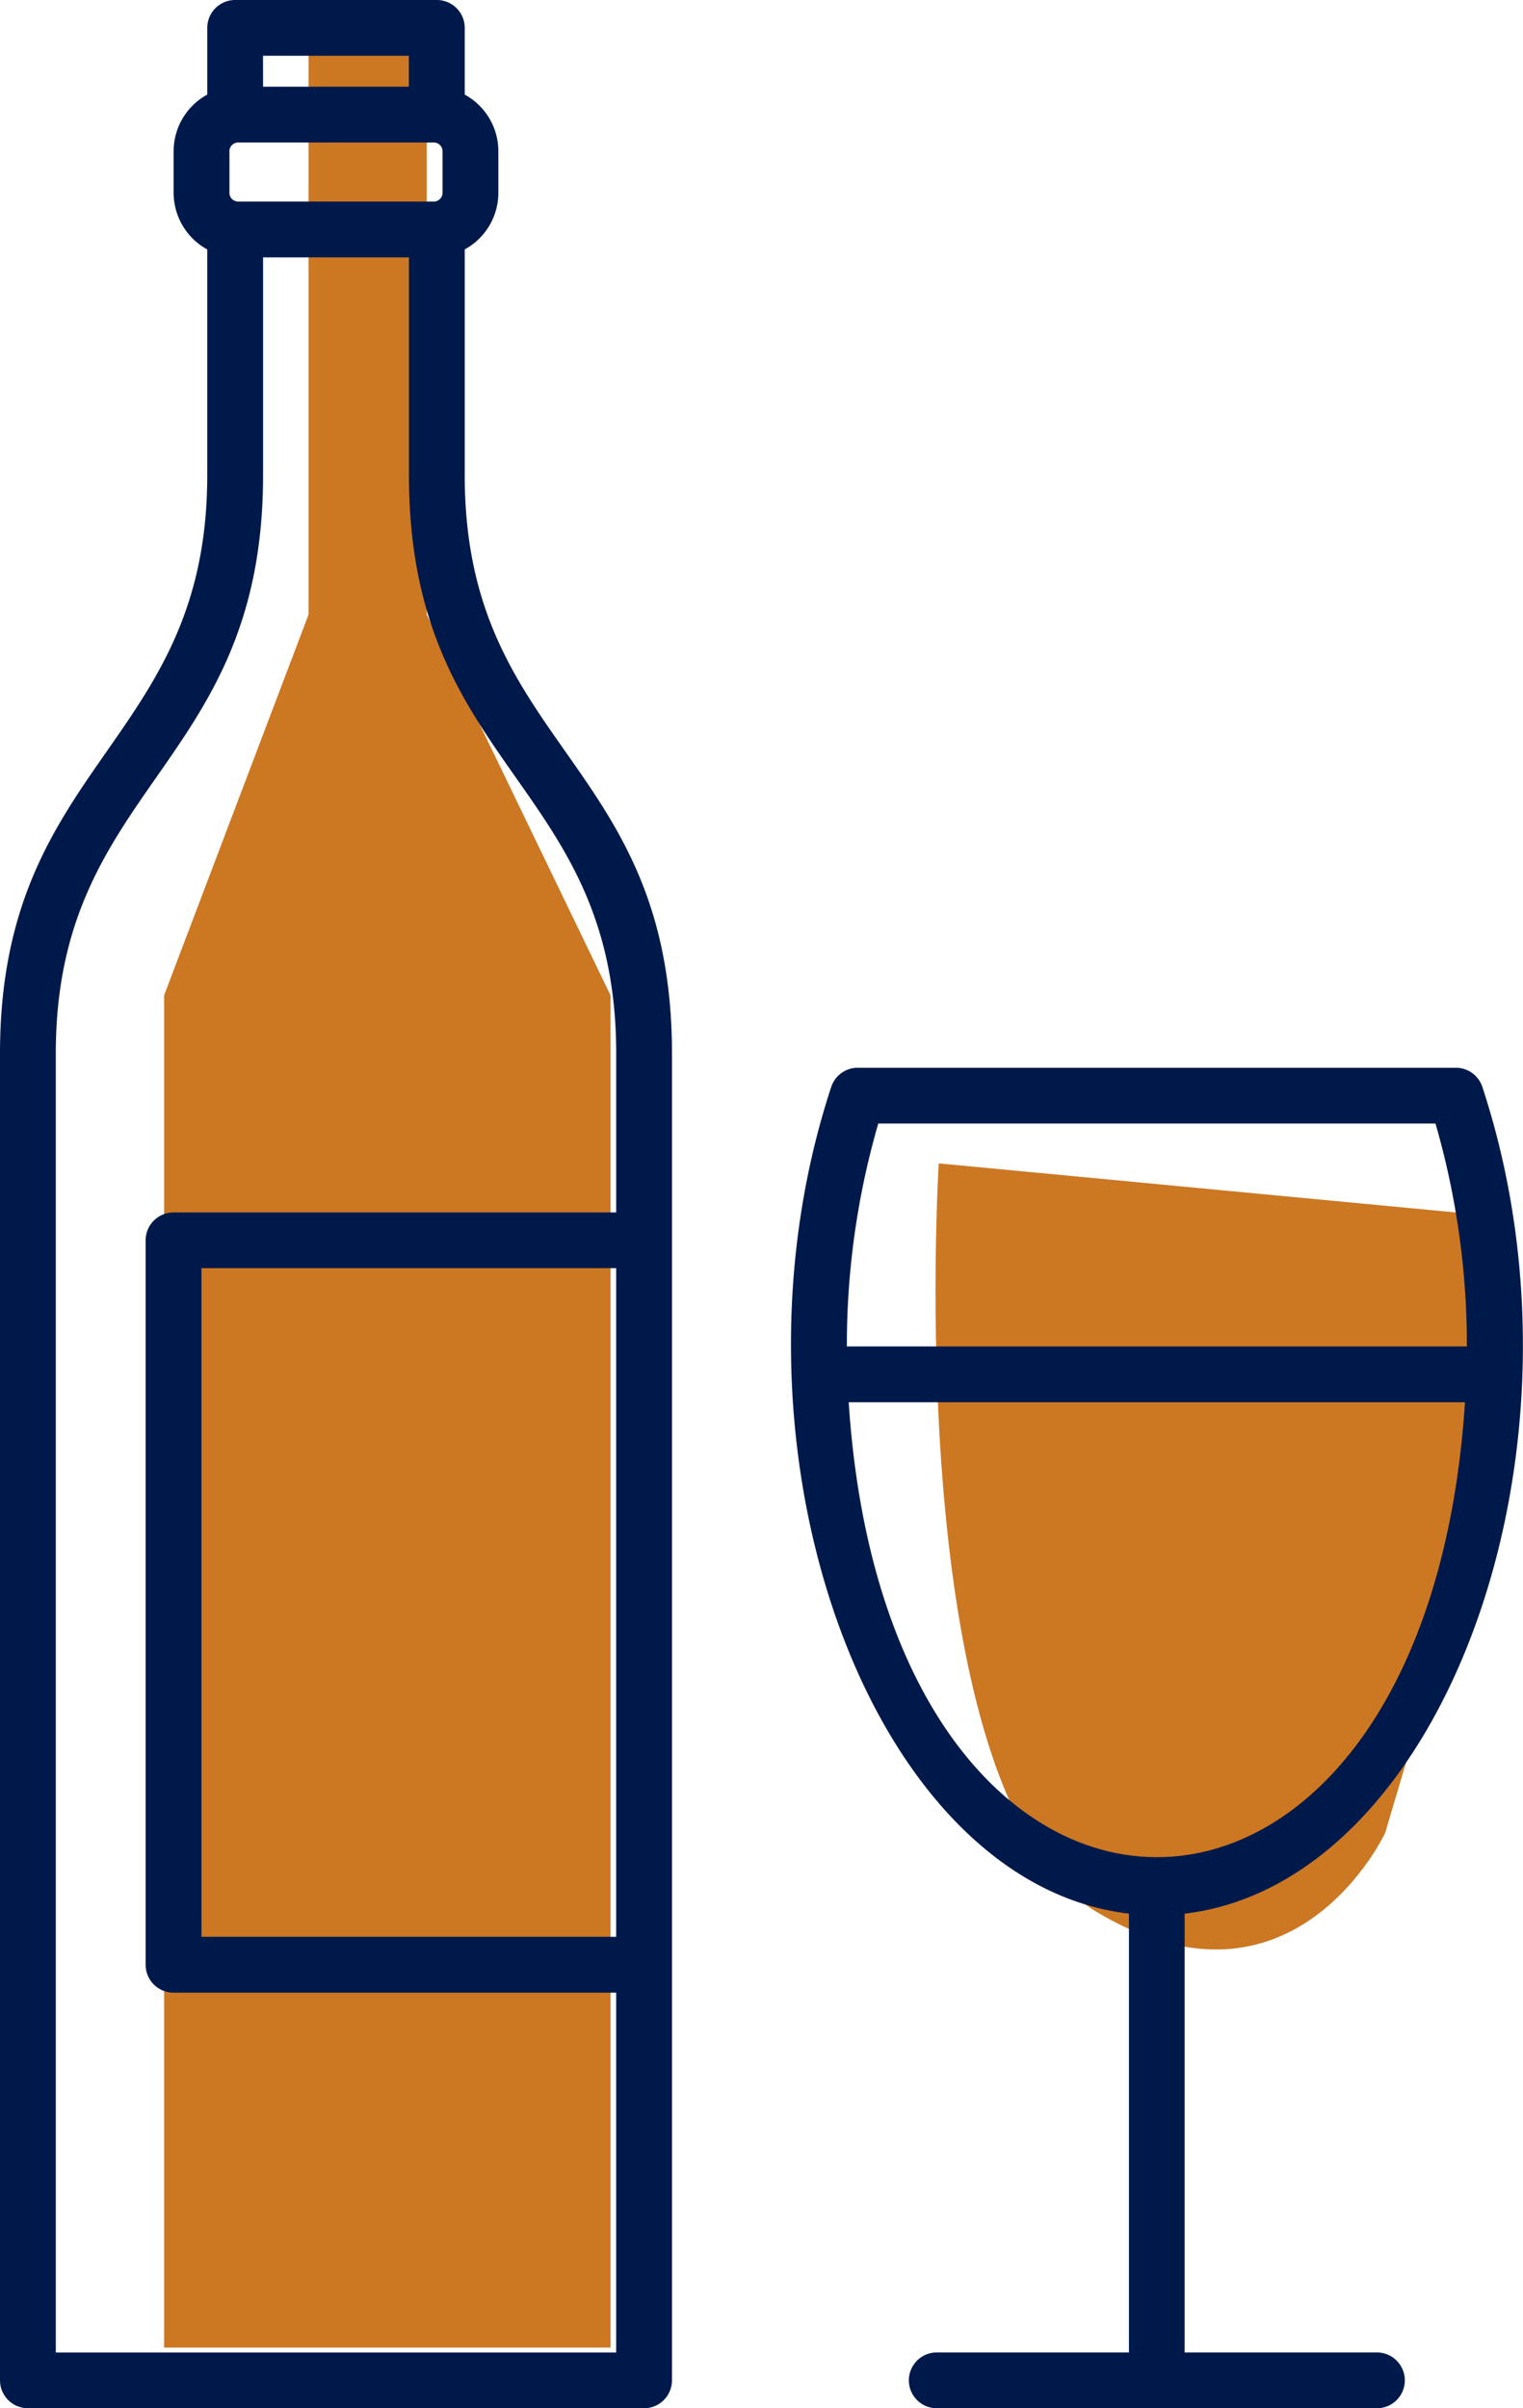 <svg xmlns="http://www.w3.org/2000/svg" xmlns:xlink="http://www.w3.org/1999/xlink" width="77.624" height="122.75" viewBox="0 0 77.624 122.75">
  <defs>
    <clipPath id="clip-path">
      <rect id="Rectangle_505" data-name="Rectangle 505" width="77.624" height="122.751" fill="none"/>
    </clipPath>
  </defs>
  <g id="Group_1481" data-name="Group 1481" transform="translate(-735.167 -3359)">
    <path id="Path_33442" data-name="Path 33442" d="M645.168,1632.8s-2.008,32.12,8.03,38.143,14.722-4.015,14.722-4.015l5.353-18.068-1.673-13.551Z" transform="translate(137.845 1785.5)" fill="#c72"/>
    <g id="Group_1333" data-name="Group 1333" transform="translate(735.167 3359)">
      <path id="Path_29804" data-name="Path 29804" d="M605.361,1568.8v30.113L598,1618.319v68.925h22.752v-68.925l-9.368-19.406V1568.8Z" transform="translate(-589.635 -1567.586)" fill="#c72"/>
      <g id="Group_1314" data-name="Group 1314">
        <g id="Group_1313" data-name="Group 1313" clip-path="url(#clip-path)">
          <path id="Path_29782" data-name="Path 29782" d="M1.422,122.751H32.828a1.421,1.421,0,0,0,1.421-1.422V53.7c0-15.022-10.563-15.621-10.563-29.481V12.713A3.291,3.291,0,0,0,25.4,9.828V7.708a3.29,3.29,0,0,0-1.713-2.885v-3.4A1.422,1.422,0,0,0,22.264,0H11.986a1.422,1.422,0,0,0-1.422,1.422v3.4A3.291,3.291,0,0,0,8.85,7.708V9.828a3.292,3.292,0,0,0,1.713,2.886V24.22C10.564,37.969,0,38.792,0,53.7v67.628a1.422,1.422,0,0,0,1.422,1.422M31.405,98.721H10.267V64.64H31.405Zm-18-95.878h7.435V4.42H13.407ZM11.694,7.708a.446.446,0,0,1,.445-.445H22.11a.446.446,0,0,1,.445.445V9.828a.446.446,0,0,1-.445.445H12.139a.446.446,0,0,1-.445-.445ZM2.844,53.7c0-13.75,10.564-14.573,10.564-29.481v-11.1h7.435v11.1c0,15.022,10.563,15.622,10.563,29.481V61.8H8.845a1.422,1.422,0,0,0-1.422,1.422v36.925a1.422,1.422,0,0,0,1.422,1.422h22.56v18.342H2.844Z" fill="#00194b"/>
          <path id="Path_29783" data-name="Path 29783" d="M92.14,144.249v22.367H82.345a1.422,1.422,0,0,0,0,2.844h22.434a1.422,1.422,0,0,0,0-2.844h-9.8V144.249c13.168-1.553,21.277-23.591,15.173-42.139a1.421,1.421,0,0,0-1.35-.977H78.317a1.422,1.422,0,0,0-1.351.977c-6.046,18.38,1.944,40.579,15.173,42.139M77.857,118.182h31.41c-2.012,30.934-29.4,30.9-31.41,0m1.506-14.206h28.4a40.557,40.557,0,0,1,1.6,11.362h-31.6a40.577,40.577,0,0,1,1.6-11.362" transform="translate(-34.6 -46.708)" fill="#00194b"/>
        </g>
      </g>
    </g>
  </g>
</svg>
